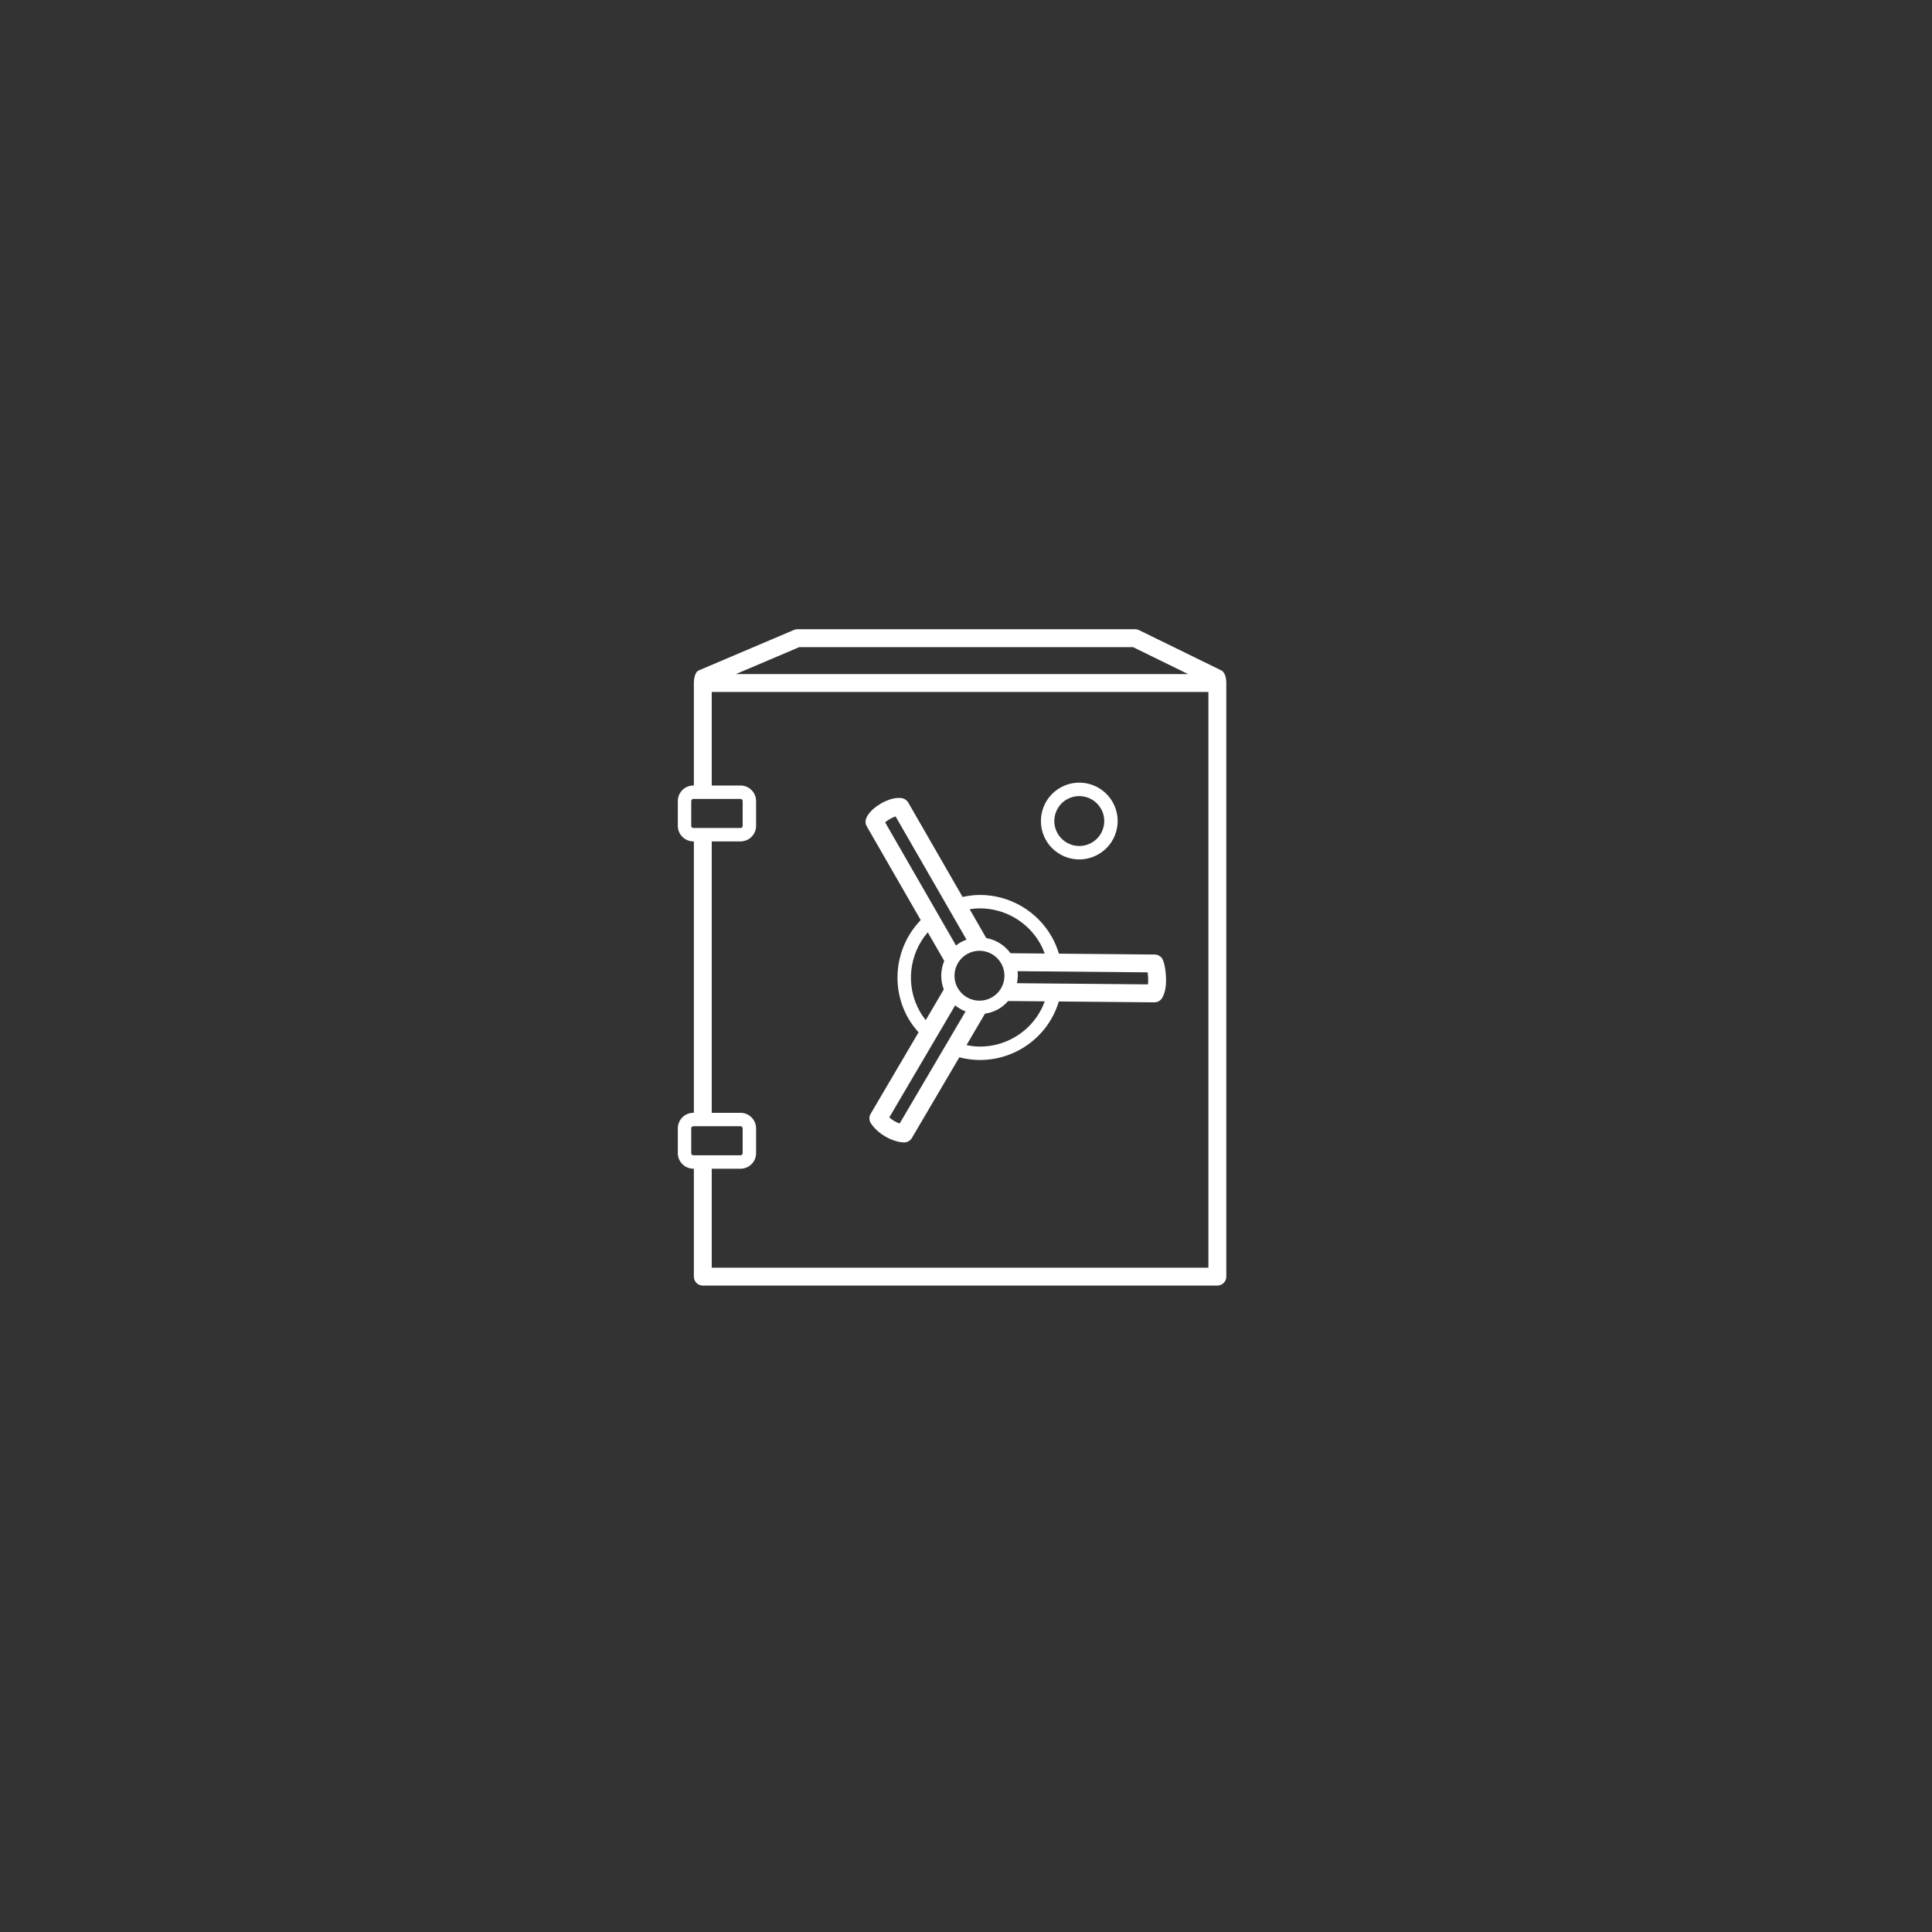 <?xml version="1.0" encoding="utf-8"?>
<!-- Generator: Adobe Illustrator 17.1.0, SVG Export Plug-In . SVG Version: 6.00 Build 0)  -->
<!DOCTYPE svg PUBLIC "-//W3C//DTD SVG 1.1//EN" "http://www.w3.org/Graphics/SVG/1.1/DTD/svg11.dtd">
<svg version="1.1" id="Layer_1" xmlns="http://www.w3.org/2000/svg" xmlns:xlink="http://www.w3.org/1999/xlink" x="0px" y="0px"
	 viewBox="0 0 216 216" enable-background="new 0 0 216 216" xml:space="preserve">
<rect x="0" y="0" width="216" height="216" fill="#333333" stroke="none"/>
<g>
	<path fill="#FFFFFF" d="M120.666,96.084c0.738,0,1.471-0.193,2.115-0.561c0.998-0.565,1.715-1.485,2.02-2.59
		c0.305-1.105,0.16-2.263-0.406-3.259c-0.76-1.34-2.19-2.173-3.734-2.173c-0.737,0-1.469,0.193-2.115,0.56
		c-2.057,1.168-2.779,3.793-1.613,5.852C117.693,95.252,119.123,96.084,120.666,96.084z M119.286,89.366
		c0.42-0.238,0.896-0.364,1.374-0.364c1.004,0,1.937,0.541,2.432,1.413c0.367,0.648,0.461,1.401,0.263,2.119
		c-0.197,0.719-0.665,1.317-1.312,1.685c-0.421,0.239-0.896,0.365-1.376,0.365c-1.004,0-1.936-0.541-2.43-1.412
		C117.477,91.833,117.947,90.126,119.286,89.366z"/>
	<path fill="#FFFFFF" d="M102.939,102.868c-2.773,2.867-3.467,7.329-1.4,10.969c0.328,0.576,0.725,1.095,1.158,1.577l-5.357,9.111
		c-0.183,0.311-0.183,0.695-0.004,1.007c0.051,0.088,0.528,0.878,1.624,1.521c1.122,0.659,2.021,0.674,2.126,0.672
		c0.354,0,0.682-0.188,0.862-0.493l5.308-9.025c0.746,0.194,1.522,0.303,2.312,0.303c1.588,0,3.16-0.417,4.548-1.205
		c2.073-1.176,3.573-3.067,4.265-5.339l7.818,0.07l1.5,0.014l1.36,0.012h0.009c0.328,0,0.635-0.161,0.822-0.431
		c0.127-0.186,0.541-0.902,0.471-2.343c-0.064-1.29-0.285-1.848-0.378-2.027c-0.169-0.331-0.509-0.541-0.882-0.544l-1.402-0.013
		l-1.5-0.014l-7.809-0.07c-0.198-0.65-0.462-1.286-0.807-1.892c-1.636-2.882-4.713-4.673-8.03-4.673c-0.653,0-1.3,0.088-1.935,0.226
		l-6.075-10.555c-0.135-0.233-0.358-0.403-0.62-0.47c-0.201-0.051-1.051-0.207-2.402,0.561c-1.325,0.752-1.646,1.551-1.713,1.778
		c-0.077,0.262-0.045,0.544,0.092,0.781L102.939,102.868z M103.727,104.234l1.841,3.196c-0.419,0.999-0.458,2.137-0.053,3.191
		l-2.017,3.432c-0.237-0.302-0.46-0.617-0.652-0.957C101.189,110.181,101.652,106.638,103.727,104.234z M100.582,125.61
		c-0.174-0.06-0.382-0.148-0.609-0.281c-0.229-0.134-0.41-0.275-0.549-0.402l7.365-12.526c0.35,0.286,0.741,0.515,1.162,0.679
		L100.582,125.61z M113.376,116c-1.162,0.66-2.479,1.01-3.808,1.01c-0.514,0-1.018-0.067-1.512-0.167l2.066-3.514
		c0.525-0.077,1.035-0.247,1.5-0.512c0.42-0.238,0.777-0.551,1.088-0.902l4.096,0.036C116.179,113.665,114.98,115.089,113.376,116z
		 M128.304,108.71c0.024,0.178,0.046,0.401,0.06,0.677c0.014,0.274,0.001,0.496-0.021,0.668l-14.647-0.132
		c0.09-0.447,0.124-0.9,0.071-1.344L128.304,108.71z M109.554,101.556c2.778,0,5.356,1.5,6.727,3.913
		c0.209,0.367,0.376,0.749,0.521,1.138l-3.826-0.034c-0.652-0.898-1.627-1.504-2.714-1.7l-1.854-3.221
		C108.787,101.594,109.168,101.556,109.554,101.556z M109.502,106.296c1.004,0,1.936,0.542,2.43,1.413
		c0.369,0.648,0.462,1.401,0.264,2.119c-0.197,0.719-0.664,1.317-1.312,1.685c-0.421,0.239-0.896,0.365-1.377,0.365
		c-1.004,0-1.934-0.541-2.429-1.412c-0.761-1.339-0.288-3.046,1.05-3.806C108.547,106.422,109.021,106.296,109.502,106.296z
		 M99.51,91.557c0.256-0.146,0.463-0.231,0.617-0.281l7.932,13.78c-0.23,0.083-0.457,0.178-0.672,0.3
		c-0.184,0.104-0.341,0.231-0.502,0.356l-7.927-13.771C99.081,91.832,99.26,91.699,99.51,91.557z"/>
	<path fill="#FFFFFF" d="M136.541,74.95l-9.194-4.5c-0.138-0.066-0.287-0.102-0.44-0.102h-37.75c-0.135,0-0.268,0.027-0.391,0.08
		l-10.584,4.5c-0.608,0.201-0.608,1.343-0.608,1.435V87.82h-0.056c-0.957,0-1.736,0.779-1.736,1.736v2.777
		c0,0.957,0.779,1.736,1.736,1.736h0.056v30.343h-0.056c-0.957,0-1.736,0.779-1.736,1.736v2.777c0,0.957,0.779,1.736,1.736,1.736
		h0.056v12.068c0,0.553,0.447,1,1,1h57.528c0.553,0,1-0.447,1-1V76.363C137.102,76.271,137.115,75.255,136.541,74.95z
		 M89.359,72.349h37.316l6.159,3.015H82.27L89.359,72.349z M77.573,92.57h-0.056c-0.13,0-0.236-0.106-0.236-0.236v-2.777
		c0-0.13,0.106-0.236,0.236-0.236h0.056h2h3.222c0.131,0,0.236,0.106,0.236,0.236v2.777c0,0.13-0.106,0.236-0.236,0.236h-3.222
		H77.573z M77.573,129.163h-0.056c-0.13,0-0.236-0.107-0.236-0.236v-2.777c0-0.13,0.106-0.236,0.236-0.236h0.056h2h3.222
		c0.131,0,0.236,0.106,0.236,0.236v2.777c0,0.13-0.106,0.236-0.236,0.236h-3.222H77.573z M135.102,141.731H79.573v-11.068h0.722h2.5
		c0.957,0,1.736-0.779,1.736-1.736v-2.777c0-0.957-0.779-1.736-1.736-1.736h-2.5h-0.722V94.07h0.722h2.5
		c0.957,0,1.736-0.779,1.736-1.736v-2.777c0-0.957-0.779-1.736-1.736-1.736h-2.5h-0.722V77.363h55.528V141.731z"/>
</g>
</svg>
